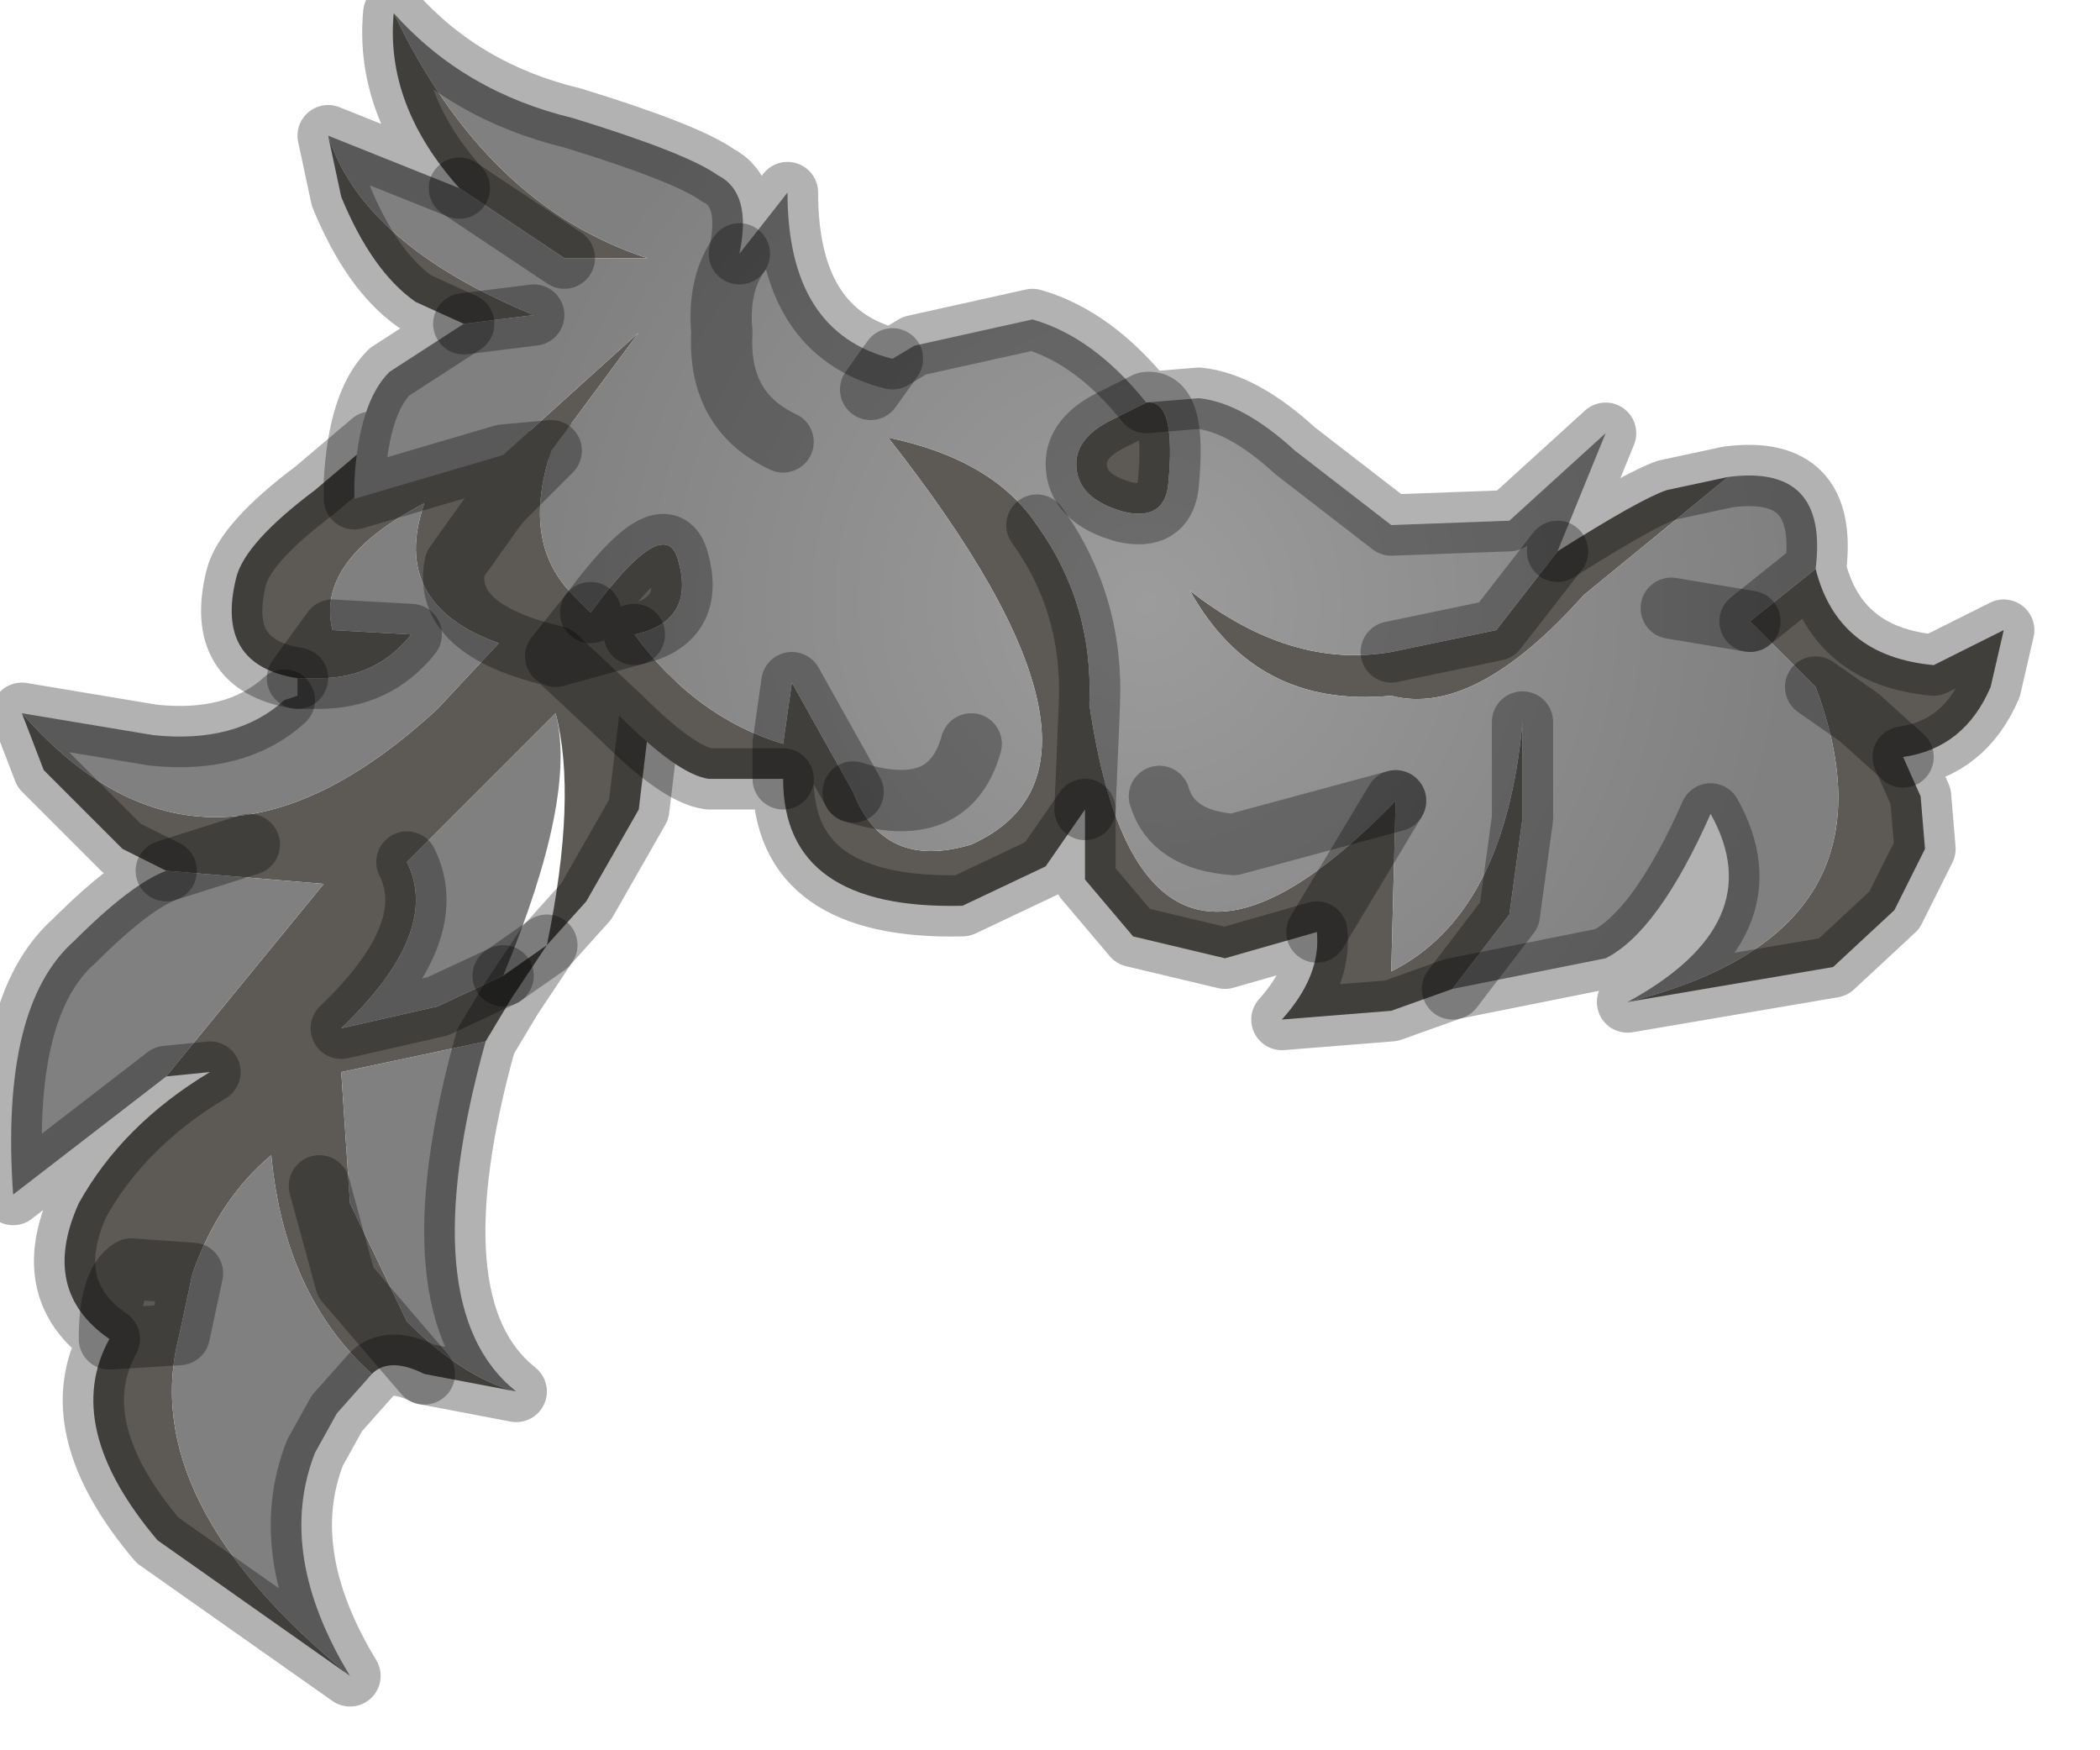 <?xml version="1.0" encoding="utf-8"?>
<svg version="1.1" id="Layer_1"
xmlns="http://www.w3.org/2000/svg"
xmlns:xlink="http://www.w3.org/1999/xlink"
width="24px" height="20px"
xml:space="preserve">
<g id="PathID_1305" transform="matrix(1, 0, 0, 1, 0.15, 0.15)">
<path style="fill:#5D5A56;fill-opacity:1" d="M2.95 13.05Q2.35 13.55 2.05 14.4L1.35 14.35Q1.1 14.5 1.1 15.15L1.9 15.1Q1.4 17 3.85 19L1.65 17.45Q0.55 16.15 1.1 15.15Q0.3 14.6 0.75 13.6Q1.25 12.7 2.25 12.1L1.75 12.15L3.55 9.95L1.75 9.8L2.7 9.5L1.75 9.8L1.25 9.55L0.35 8.65L0.1 8Q2.2 10.4 4.85 7.95L5.55 7.2Q4.3 6.75 4.7 5.6Q3.45 6.25 3.65 7.05L3.25 7.6Q2.3 7.45 2.55 6.45Q2.65 6.05 3.45 5.45L4.1 4.9L4.1 5.1L6.6 4.65L5.9 5.3L5.4 5.9Q5.15 6.65 6.55 7.05L7.3 7.85L7.15 9.1L6.55 10.15L6.1 10.65L5.7 11.25L5.4 11.75L3.75 12.1L3.85 13.6L4.5 14.95Q5.15 15.6 5.75 15.75L4.7 15.55Q4.3 15.35 4.1 15.55Q3.1 14.65 2.95 13.05M4.55 7.1Q4.15 7.6 3.5 7.6L3.25 7.6L3.65 7.05L4.55 7.1M6.2 8L4.5 9.7Q4.9 10.5 3.75 11.6L4.85 11.35L5.6 11L6.1 10.65Q6.45 8.95 6.2 8M6.1 10.65L5.6 11M3.5 13.4L3.8 14.5L4.7 15.55L3.8 14.5L3.5 13.4M1.9 15.1L1.1 15.15Q1.1 14.5 1.35 14.35L2.05 14.4L1.9 15.1" />
<path style="fill:#808080;fill-opacity:1" d="M4.5 14.95L3.85 13.6L3.75 12.1L5.4 11.75Q4.55 14.8 5.75 15.75Q5.15 15.6 4.5 14.95M1.9 15.1L2.05 14.4Q2.35 13.55 2.95 13.05Q3.1 14.65 4.1 15.55L3.7 16L3.45 16.45Q3 17.6 3.85 19Q1.4 17 1.9 15.1M3.55 9.95L1.75 12.15L0 13.5Q-0.15 11.35 0.7 10.6Q1.35 9.95 1.75 9.8L3.55 9.95M0.1 8L1.6 8.25Q2.55 8.35 3.1 7.85L3.25 7.8L3.25 7.6L3.5 7.6Q4.15 7.6 4.55 7.1L3.65 7.05Q3.45 6.25 4.7 5.6Q4.3 6.75 5.55 7.2L4.85 7.95Q2.2 10.4 0.1 8M5.6 11L4.85 11.35L3.75 11.6Q4.9 10.5 4.5 9.7L6.2 8Q6.45 8.95 5.6 11" />
<path style="fill:none;stroke-width:0.7;stroke-linecap:round;stroke-linejoin:round;stroke-miterlimit:3;stroke:#000000;stroke-opacity:0.302" d="M7.3 7.85L7.15 9.1L6.55 10.15L6.1 10.65L5.7 11.25L5.4 11.75Q4.55 14.8 5.75 15.75L4.7 15.55Q4.3 15.35 4.1 15.55L3.7 16L3.45 16.45Q3 17.6 3.85 19L1.65 17.45Q0.55 16.15 1.1 15.15Q0.3 14.6 0.75 13.6Q1.25 12.7 2.25 12.1L1.75 12.15L0 13.5Q-0.15 11.35 0.7 10.6Q1.35 9.95 1.75 9.8L1.25 9.55L0.35 8.65L0.1 8L1.6 8.25Q2.55 8.35 3.1 7.85" />
<path style="fill:none;stroke-width:0.7;stroke-linecap:round;stroke-linejoin:round;stroke-miterlimit:3;stroke:#000000;stroke-opacity:0.302" d="M3.25 7.6Q2.3 7.45 2.55 6.45Q2.65 6.05 3.45 5.45L4.1 4.9" />
<path style="fill:none;stroke-width:0.7;stroke-linecap:round;stroke-linejoin:round;stroke-miterlimit:3;stroke:#000000;stroke-opacity:0.302" d="M3.65 7.05L3.25 7.6L3.5 7.6Q4.15 7.6 4.55 7.1L3.65 7.05z" />
<path style="fill:none;stroke-width:0.7;stroke-linecap:round;stroke-linejoin:round;stroke-miterlimit:3;stroke:#000000;stroke-opacity:0.302" d="M5.6 11L4.85 11.35L3.75 11.6Q4.9 10.5 4.5 9.7" />
<path style="fill:none;stroke-width:0.7;stroke-linecap:round;stroke-linejoin:round;stroke-miterlimit:3;stroke:#000000;stroke-opacity:0.302" d="M5.6 11L6.1 10.65" />
<path style="fill:none;stroke-width:0.7;stroke-linecap:round;stroke-linejoin:round;stroke-miterlimit:3;stroke:#000000;stroke-opacity:0.302" d="M1.75 9.8L2.7 9.5" />
<path style="fill:none;stroke-width:0.7;stroke-linecap:round;stroke-linejoin:round;stroke-miterlimit:3;stroke:#000000;stroke-opacity:0.302" d="M4.7 15.55L3.8 14.5L3.5 13.4" />
<path style="fill:none;stroke-width:0.7;stroke-linecap:round;stroke-linejoin:round;stroke-miterlimit:3;stroke:#000000;stroke-opacity:0.302" d="M2.05 14.4L1.35 14.35Q1.1 14.5 1.1 15.15L1.9 15.1L2.05 14.4z" />
</g>
<g id="PathID_1306" transform="matrix(1, 0, 0, 1, 0.15, 0.15)">
<path style="fill:#5D5A56;fill-opacity:1" d="M20.6 7.7L21.1 8.05L21.6 8.5L21.1 8.05L20.6 7.7L19.85 6.95L20.6 6.35Q20.85 7.35 21.95 7.45L22.75 7.05L22.6 7.7Q22.3 8.4 21.6 8.5L21.8 8.95L21.85 9.55L21.5 10.25L20.8 10.9L18.45 11.3Q21.65 10.5 20.6 7.7M15.8 9L14.9 10.5L15.8 9L15.75 10.95Q17.05 10.3 17.25 8.1L17.25 9.2L17.1 10.3L16.45 11.15L15.75 11.4L14.5 11.5Q14.95 11 14.9 10.5L13.85 10.8L12.8 10.55L12.25 9.9L12.25 9.1L11.8 9.75L10.85 10.2Q8.8 10.25 8.8 8.75L7.95 8.75Q7.6 8.7 6.95 8.05L6.2 7.35Q4.9 7.05 5.05 6.3L5.55 5.6L6.15 5L5.6 5.05L7.15 3.65L6.15 5Q5.8 6.05 6.4 6.65L6.6 6.85Q7.45 5.7 7.6 6.25Q7.8 6.95 7.1 7.1Q7.8 8.05 8.8 8.35L8.8 8.75L8.8 8.35L8.9 7.65L9.6 8.9Q9.95 9.8 10.95 9.5Q12.95 8.6 10 4.85Q11.2 5.1 11.7 5.85Q12.35 6.75 12.3 7.9L12.25 9.1L12.3 7.9Q12.9 12 15.8 9M5.95 3.45L5.15 3.55L4.6 3.3Q4.1 2.95 3.75 2.1L3.6 1.4Q4 2.65 5.95 3.45M7.25 2.8L6.3 2.8L5.1 2Q4.25 1.05 4.35 0Q5.4 2.2 7.25 2.8M15.75 7.3L16.95 7.05L17.65 6.15Q18.6 5.55 18.9 5.45L19.6 5.3L17.95 6.65Q16.7 8.05 15.75 7.8Q14.2 7.95 13.45 6.6Q14.6 7.5 15.75 7.3M12.95 4.45Q13.3 4.4 13.2 5.4Q13.15 5.8 12.7 5.7Q12.15 5.55 12.15 5.15Q12.15 4.85 12.55 4.65L12.95 4.45M7.1 7.1L6.2 7.35L6.6 6.85L6.2 7.35L7.1 7.1" />
<radialGradient
id="RadialGradID_337" gradientUnits="userSpaceOnUse" gradientTransform="matrix(0.009, 0, 4.57764e-005, 0.009, 12.95, 6.75)" spreadMethod ="pad" cx="0" cy="0" r="819.2" fx="0" fy="0" >
<stop  offset="0"  style="stop-color:#9C9C9C;stop-opacity:1" />
<stop  offset="1"  style="stop-color:#808080;stop-opacity:1" />
</radialGradient>
<path style="fill:url(#RadialGradID_337) " d="M16.95 7.05L15.75 7.3Q14.6 7.5 13.45 6.6Q14.2 7.95 15.75 7.8Q16.7 8.05 17.95 6.65L19.6 5.3Q20.75 5.15 20.6 6.35L19.85 6.95L20.6 7.7Q21.65 10.5 18.45 11.3Q20.1 10.4 19.4 9.15Q18.8 10.5 18.2 10.8L16.45 11.15L17.1 10.3L17.25 9.2L17.25 8.1Q17.05 10.3 15.75 10.95L15.8 9L13.95 9.5Q13.25 9.45 13.1 8.95Q13.25 9.45 13.95 9.5L15.8 9Q12.9 12 12.3 7.9Q12.35 6.75 11.7 5.85Q11.2 5.1 10 4.85Q12.95 8.6 10.95 9.5Q9.95 9.8 9.6 8.9L8.9 7.65L8.8 8.35Q7.8 8.05 7.1 7.1Q7.8 6.95 7.6 6.25Q7.45 5.7 6.6 6.85L6.4 6.65Q5.8 6.05 6.15 5L7.15 3.65L5.6 5.05L3.9 5.55L3.9 5.35Q3.95 4.45 4.3 4.1L5.15 3.55L5.95 3.45Q4 2.65 3.6 1.4L5.1 2L6.3 2.8L7.25 2.8Q5.4 2.2 4.35 0Q5.15 0.9 6.4 1.2Q7.7 1.6 8.05 1.85Q8.45 2.05 8.3 2.75L8.85 2.05Q8.85 3.65 10.05 3.95L10.3 3.8L11.65 3.5Q12.35 3.7 12.95 4.45L13.55 4.4Q14.05 4.45 14.65 5L15.75 5.85L17.1 5.8L18.2 4.8L17.65 6.15L16.95 7.05M12.55 4.65Q12.15 4.85 12.15 5.15Q12.15 5.55 12.7 5.7Q13.15 5.8 13.2 5.4Q13.3 4.4 12.95 4.45L12.55 4.65M18.95 6.8L19.85 6.95L18.95 6.8M9.8 4.3L10.05 3.95L9.8 4.3M8.8 4.9Q8.05 4.55 8.1 3.65Q8.05 3.1 8.3 2.75Q8.05 3.1 8.1 3.65Q8.05 4.55 8.8 4.9M9.6 8.9Q10.7 9.25 10.95 8.35Q10.7 9.25 9.6 8.9" />
<path style="fill:none;stroke-width:0.7;stroke-linecap:round;stroke-linejoin:round;stroke-miterlimit:3;stroke:#000000;stroke-opacity:0.302" d="M20.6 6.35Q20.85 7.35 21.95 7.45L22.75 7.05L22.6 7.7Q22.3 8.4 21.6 8.5L21.8 8.95L21.85 9.55L21.5 10.25L20.8 10.9L18.45 11.3Q20.1 10.4 19.4 9.15Q18.8 10.5 18.2 10.8L16.45 11.15L15.75 11.4L14.5 11.5Q14.95 11 14.9 10.5L13.85 10.8L12.8 10.55L12.25 9.9L12.25 9.1L11.8 9.75L10.85 10.2Q8.8 10.25 8.8 8.75L7.95 8.75Q7.6 8.7 6.95 8.05L6.2 7.35Q4.9 7.05 5.05 6.3L5.55 5.6L6.15 5L5.6 5.05L3.9 5.55L3.9 5.35Q3.95 4.45 4.3 4.1L5.15 3.55L4.6 3.3Q4.1 2.95 3.75 2.1L3.6 1.4L5.1 2Q4.25 1.05 4.35 0Q5.15 0.9 6.4 1.2Q7.7 1.6 8.05 1.85Q8.45 2.05 8.3 2.75L8.85 2.05Q8.85 3.65 10.05 3.95L10.3 3.8L11.65 3.5Q12.35 3.7 12.95 4.45L13.55 4.4Q14.05 4.45 14.65 5L15.75 5.85L17.1 5.8L18.2 4.8L17.65 6.15Q18.6 5.55 18.9 5.45L19.6 5.3Q20.75 5.15 20.6 6.35L19.85 6.95" />
<path style="fill:none;stroke-width:0.7;stroke-linecap:round;stroke-linejoin:round;stroke-miterlimit:3;stroke:#000000;stroke-opacity:0.302" d="M20.6 7.7L21.1 8.05L21.6 8.5" />
<path style="fill:none;stroke-width:0.7;stroke-linecap:round;stroke-linejoin:round;stroke-miterlimit:3;stroke:#000000;stroke-opacity:0.302" d="M12.95 4.45Q13.3 4.4 13.2 5.4Q13.15 5.8 12.7 5.7Q12.15 5.55 12.15 5.15Q12.15 4.85 12.55 4.65L12.95 4.45z" />
<path style="fill:none;stroke-width:0.7;stroke-linecap:round;stroke-linejoin:round;stroke-miterlimit:3;stroke:#000000;stroke-opacity:0.302" d="M12.25 9.1L12.3 7.9Q12.35 6.75 11.7 5.85" />
<path style="fill:none;stroke-width:0.7;stroke-linecap:round;stroke-linejoin:round;stroke-miterlimit:3;stroke:#000000;stroke-opacity:0.302" d="M9.6 8.9L8.9 7.65L8.8 8.35L8.8 8.75" />
<path style="fill:none;stroke-width:0.7;stroke-linecap:round;stroke-linejoin:round;stroke-miterlimit:3;stroke:#000000;stroke-opacity:0.302" d="M13.1 8.95Q13.25 9.45 13.95 9.5L15.8 9" />
<path style="fill:none;stroke-width:0.7;stroke-linecap:round;stroke-linejoin:round;stroke-miterlimit:3;stroke:#000000;stroke-opacity:0.302" d="M17.25 8.1L17.25 9.2L17.1 10.3L16.45 11.15" />
<path style="fill:none;stroke-width:0.7;stroke-linecap:round;stroke-linejoin:round;stroke-miterlimit:3;stroke:#000000;stroke-opacity:0.302" d="M19.85 6.95L18.95 6.8" />
<path style="fill:none;stroke-width:0.7;stroke-linecap:round;stroke-linejoin:round;stroke-miterlimit:3;stroke:#000000;stroke-opacity:0.302" d="M15.75 7.3L16.95 7.05L17.65 6.15" />
<path style="fill:none;stroke-width:0.7;stroke-linecap:round;stroke-linejoin:round;stroke-miterlimit:3;stroke:#000000;stroke-opacity:0.302" d="M15.8 9L14.9 10.5" />
<path style="fill:none;stroke-width:0.7;stroke-linecap:round;stroke-linejoin:round;stroke-miterlimit:3;stroke:#000000;stroke-opacity:0.302" d="M5.1 2L6.3 2.8" />
<path style="fill:none;stroke-width:0.7;stroke-linecap:round;stroke-linejoin:round;stroke-miterlimit:3;stroke:#000000;stroke-opacity:0.302" d="M6.6 6.85Q7.45 5.7 7.6 6.25Q7.8 6.95 7.1 7.1" />
<path style="fill:none;stroke-width:0.7;stroke-linecap:round;stroke-linejoin:round;stroke-miterlimit:3;stroke:#000000;stroke-opacity:0.302" d="M5.95 3.45L5.15 3.55" />
<path style="fill:none;stroke-width:0.7;stroke-linecap:round;stroke-linejoin:round;stroke-miterlimit:3;stroke:#000000;stroke-opacity:0.302" d="M10.05 3.95L9.8 4.3" />
<path style="fill:none;stroke-width:0.7;stroke-linecap:round;stroke-linejoin:round;stroke-miterlimit:3;stroke:#000000;stroke-opacity:0.302" d="M8.3 2.75Q8.05 3.1 8.1 3.65Q8.05 4.55 8.8 4.9" />
<path style="fill:none;stroke-width:0.7;stroke-linecap:round;stroke-linejoin:round;stroke-miterlimit:3;stroke:#000000;stroke-opacity:0.302" d="M6.6 6.85L6.2 7.35L7.1 7.1" />
<path style="fill:none;stroke-width:0.7;stroke-linecap:round;stroke-linejoin:round;stroke-miterlimit:3;stroke:#000000;stroke-opacity:0.302" d="M10.95 8.35Q10.7 9.25 9.6 8.9" />
</g>
</svg>
